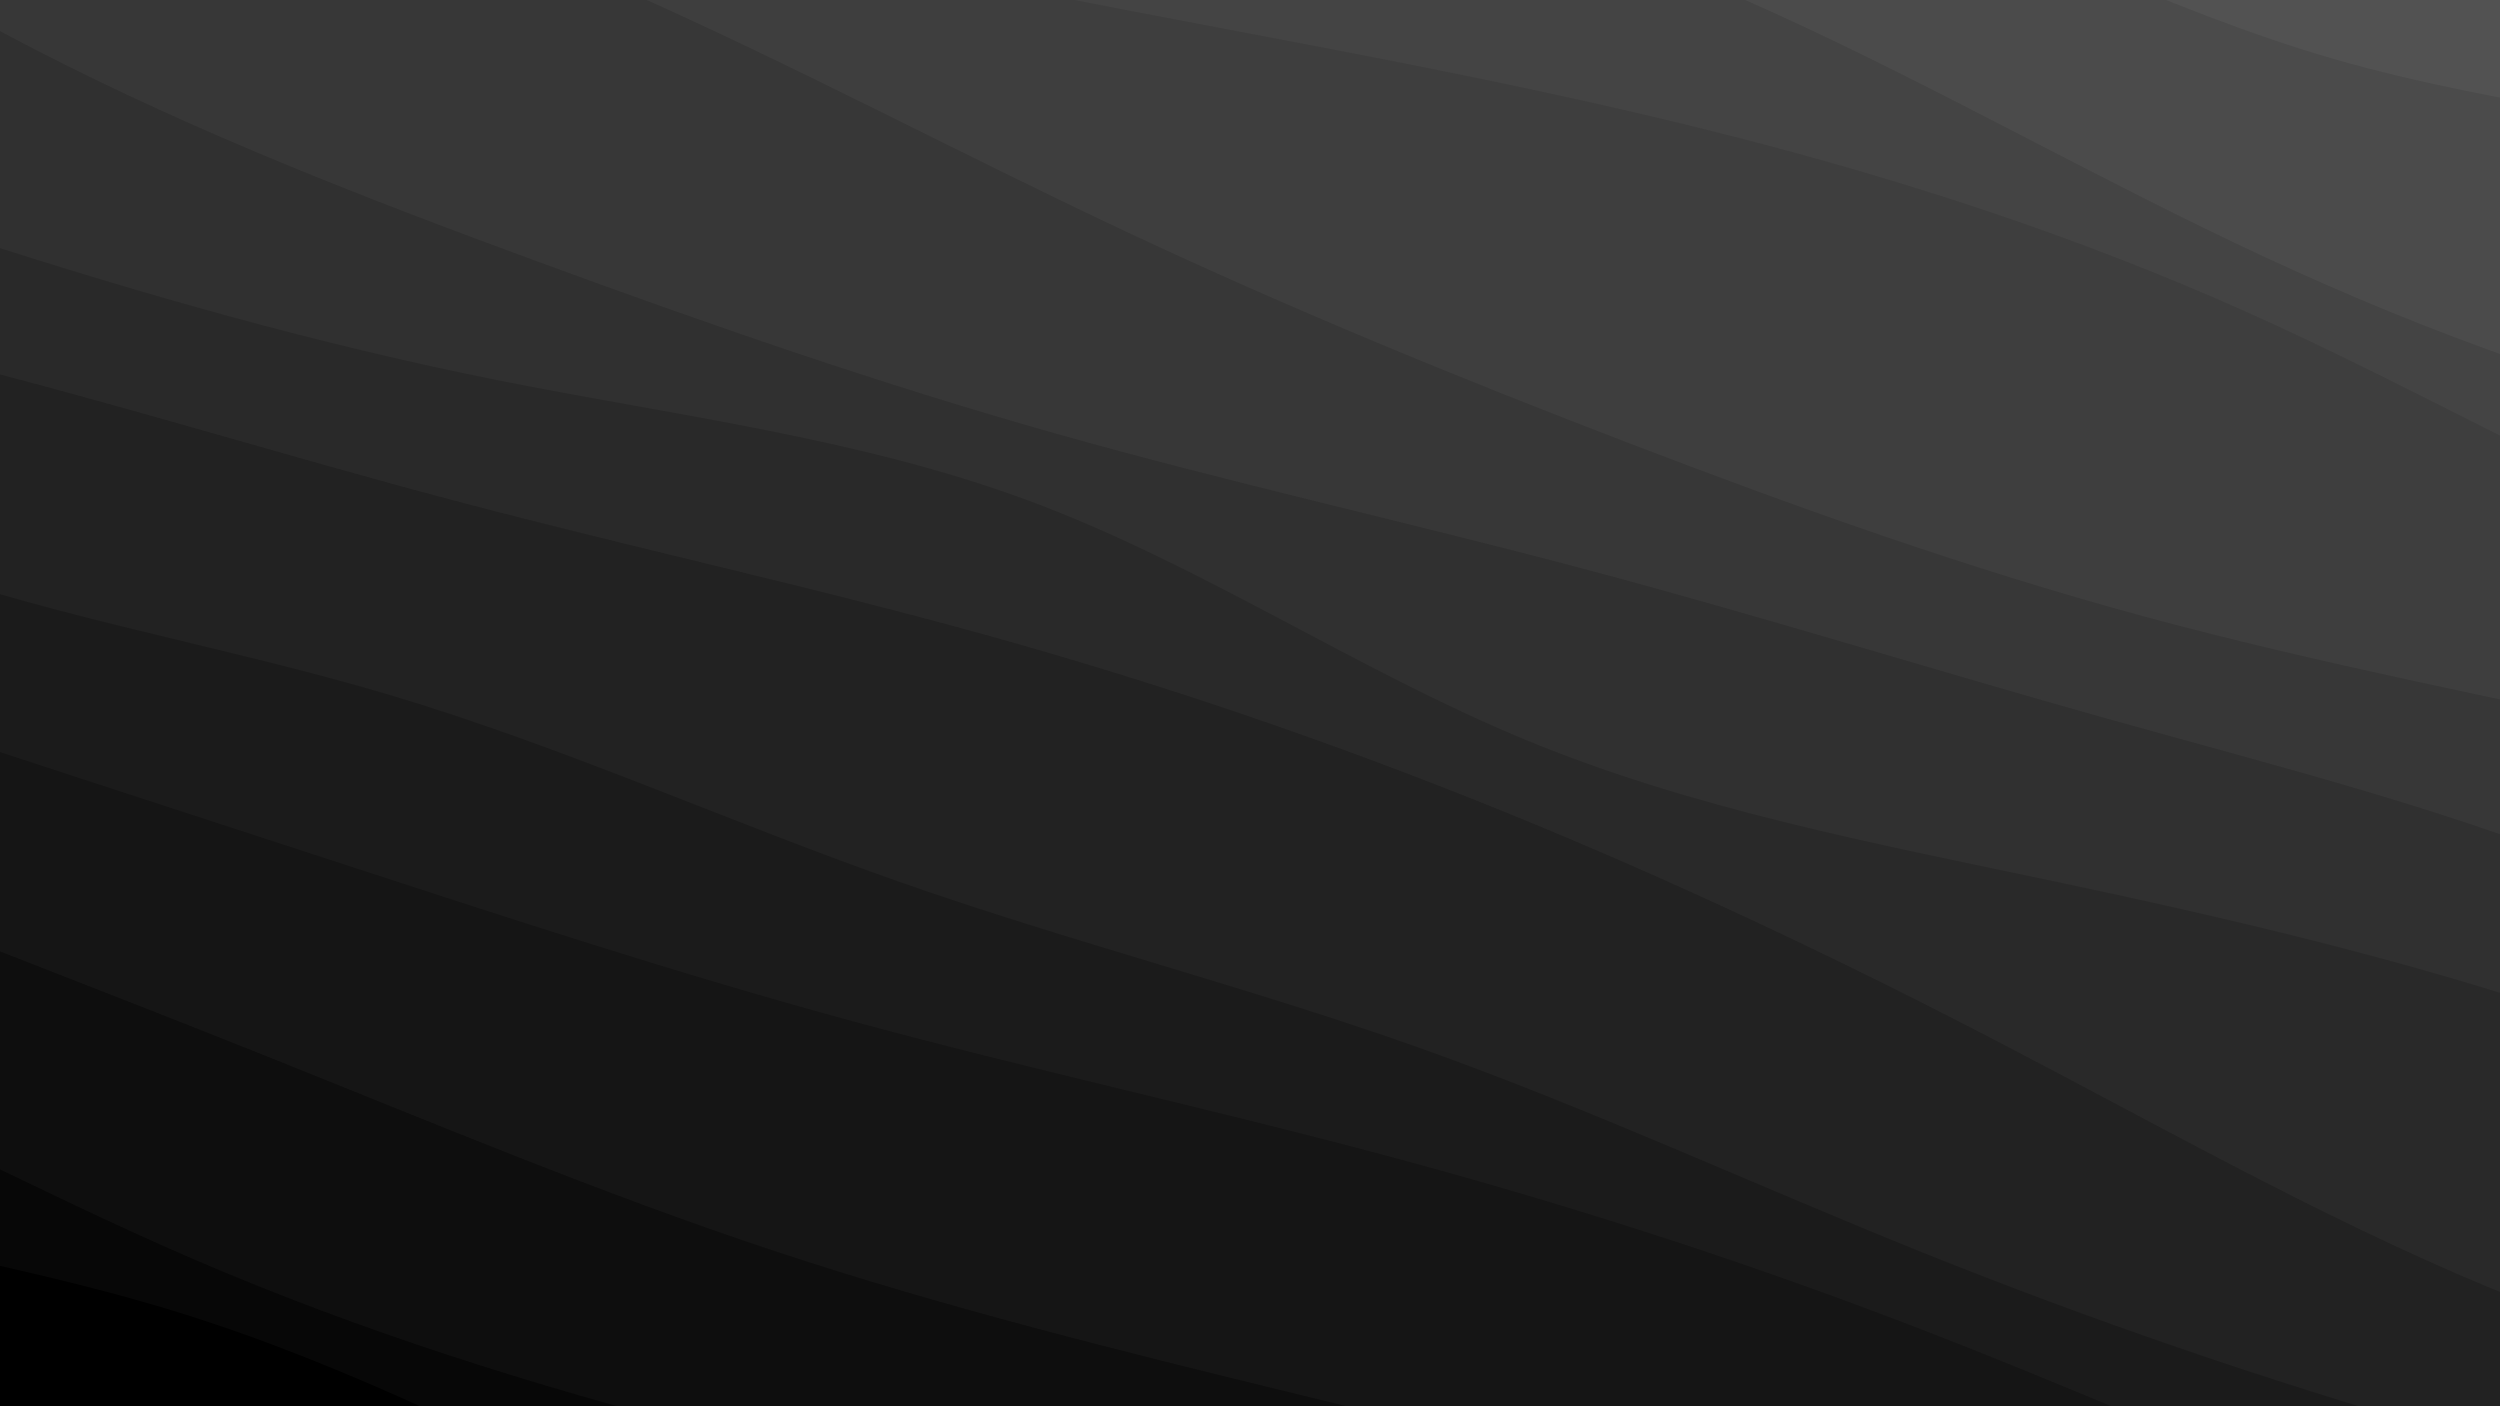 <svg xmlns="http://www.w3.org/2000/svg" viewBox="0 0 1920 1080"><g transform="
          rotate(19 960 540) 
          translate(-503.334 -283.125)
          scale(1.524)
        "><rect width="1920" height="1080" fill="rgb(82, 82, 82)"></rect><g transform="translate(0, 0)"><path fill="rgb(75, 75, 75)" fill-opacity="1" d="M0,88.236L45.714,87.519C91.429,86.802,182.857,85.368,274.286,85.145C365.714,84.923,457.143,85.912,548.571,86.024C640,86.135,731.429,85.368,822.857,75.796C914.286,66.223,1005.714,47.846,1097.143,46.294C1188.571,44.742,1280,60.015,1371.429,55.334C1462.857,50.653,1554.286,26.017,1645.714,24.62C1737.143,23.223,1828.571,45.064,1874.286,55.985L1920,66.906L1920,1080L1874.286,1080C1828.571,1080,1737.143,1080,1645.714,1080C1554.286,1080,1462.857,1080,1371.429,1080C1280,1080,1188.571,1080,1097.143,1080C1005.714,1080,914.286,1080,822.857,1080C731.429,1080,640,1080,548.571,1080C457.143,1080,365.714,1080,274.286,1080C182.857,1080,91.429,1080,45.714,1080L0,1080Z"></path></g><g transform="translate(0, 90)"><path fill="rgb(68, 68, 68)" fill-opacity="1" d="M0,34.023L45.714,29.358C91.429,24.694,182.857,15.364,274.286,20.18C365.714,24.996,457.143,43.957,548.571,47.376C640,50.795,731.429,38.672,822.857,32.604C914.286,26.535,1005.714,26.523,1097.143,35.319C1188.571,44.115,1280,61.719,1371.429,71.174C1462.857,80.629,1554.286,81.935,1645.714,71.169C1737.143,60.403,1828.571,37.566,1874.286,26.147L1920,14.729L1920,990L1874.286,990C1828.571,990,1737.143,990,1645.714,990C1554.286,990,1462.857,990,1371.429,990C1280,990,1188.571,990,1097.143,990C1005.714,990,914.286,990,822.857,990C731.429,990,640,990,548.571,990C457.143,990,365.714,990,274.286,990C182.857,990,91.429,990,45.714,990L0,990Z"></path></g><g transform="translate(0, 180)"><path fill="rgb(62, 62, 62)" fill-opacity="1" d="M0,26.78L45.714,33.577C91.429,40.373,182.857,53.966,274.286,63.582C365.714,73.199,457.143,78.838,548.571,75.129C640,71.42,731.429,58.363,822.857,45.078C914.286,31.793,1005.714,18.281,1097.143,10.841C1188.571,3.402,1280,2.035,1371.429,10.27C1462.857,18.504,1554.286,36.339,1645.714,41.946C1737.143,47.552,1828.571,40.928,1874.286,37.617L1920,34.305L1920,900L1874.286,900C1828.571,900,1737.143,900,1645.714,900C1554.286,900,1462.857,900,1371.429,900C1280,900,1188.571,900,1097.143,900C1005.714,900,914.286,900,822.857,900C731.429,900,640,900,548.571,900C457.143,900,365.714,900,274.286,900C182.857,900,91.429,900,45.714,900L0,900Z"></path></g><g transform="translate(0, 270)"><path fill="rgb(55, 55, 55)" fill-opacity="1" d="M0,12.871L45.714,14.491C91.429,16.112,182.857,19.353,274.286,21.652C365.714,23.951,457.143,25.308,548.571,33.264C640,41.22,731.429,55.775,822.857,65.688C914.286,75.6,1005.714,80.869,1097.143,84.03C1188.571,87.19,1280,88.242,1371.429,82.156C1462.857,76.07,1554.286,62.845,1645.714,52.324C1737.143,41.802,1828.571,33.983,1874.286,30.074L1920,26.165L1920,810L1874.286,810C1828.571,810,1737.143,810,1645.714,810C1554.286,810,1462.857,810,1371.429,810C1280,810,1188.571,810,1097.143,810C1005.714,810,914.286,810,822.857,810C731.429,810,640,810,548.571,810C457.143,810,365.714,810,274.286,810C182.857,810,91.429,810,45.714,810L0,810Z"></path></g><g transform="translate(0, 360)"><path fill="rgb(48, 48, 48)" fill-opacity="1" d="M0,8.676L45.714,20.204C91.429,31.731,182.857,54.786,274.286,68.042C365.714,81.297,457.143,84.753,548.571,86.604C640,88.454,731.429,88.699,822.857,83.57C914.286,78.441,1005.714,67.938,1097.143,61.379C1188.571,54.82,1280,52.206,1371.429,46.865C1462.857,41.523,1554.286,33.454,1645.714,39.827C1737.143,46.201,1828.571,67.016,1874.286,77.424L1920,87.832L1920,720L1874.286,720C1828.571,720,1737.143,720,1645.714,720C1554.286,720,1462.857,720,1371.429,720C1280,720,1188.571,720,1097.143,720C1005.714,720,914.286,720,822.857,720C731.429,720,640,720,548.571,720C457.143,720,365.714,720,274.286,720C182.857,720,91.429,720,45.714,720L0,720Z"></path></g><g transform="translate(0, 450)"><path fill="rgb(41, 41, 41)" fill-opacity="1" d="M0,77.468L45.714,78.214C91.429,78.959,182.857,80.449,274.286,78.72C365.714,76.991,457.143,72.042,548.571,59.697C640,47.352,731.429,27.61,822.857,29.975C914.286,32.339,1005.714,56.808,1097.143,62.368C1188.571,67.927,1280,54.577,1371.429,43.224C1462.857,31.872,1554.286,22.517,1645.714,22.324C1737.143,22.132,1828.571,31.1,1874.286,35.585L1920,40.069L1920,630L1874.286,630C1828.571,630,1737.143,630,1645.714,630C1554.286,630,1462.857,630,1371.429,630C1280,630,1188.571,630,1097.143,630C1005.714,630,914.286,630,822.857,630C731.429,630,640,630,548.571,630C457.143,630,365.714,630,274.286,630C182.857,630,91.429,630,45.714,630L0,630Z"></path></g><g transform="translate(0, 540)"><path fill="rgb(34, 34, 34)" fill-opacity="1" d="M0,88.151L45.714,81.098C91.429,74.046,182.857,59.941,274.286,51.63C365.714,43.318,457.143,40.8,548.571,34.108C640,27.415,731.429,16.548,822.857,10.986C914.286,5.424,1005.714,5.167,1097.143,10.059C1188.571,14.952,1280,24.995,1371.429,38.606C1462.857,52.217,1554.286,69.396,1645.714,75.221C1737.143,81.046,1828.571,75.517,1874.286,72.753L1920,69.988L1920,540L1874.286,540C1828.571,540,1737.143,540,1645.714,540C1554.286,540,1462.857,540,1371.429,540C1280,540,1188.571,540,1097.143,540C1005.714,540,914.286,540,822.857,540C731.429,540,640,540,548.571,540C457.143,540,365.714,540,274.286,540C182.857,540,91.429,540,45.714,540L0,540Z"></path></g><g transform="translate(0, 630)"><path fill="rgb(27, 27, 27)" fill-opacity="1" d="M0,12.297L45.714,24.278C91.429,36.26,182.857,60.222,274.286,63.966C365.714,67.709,457.143,51.232,548.571,47.371C640,43.509,731.429,52.263,822.857,52.802C914.286,53.341,1005.714,45.666,1097.143,46.568C1188.571,47.469,1280,56.947,1371.429,61.557C1462.857,66.168,1554.286,65.911,1645.714,61.489C1737.143,57.067,1828.571,48.48,1874.286,44.187L1920,39.893L1920,450L1874.286,450C1828.571,450,1737.143,450,1645.714,450C1554.286,450,1462.857,450,1371.429,450C1280,450,1188.571,450,1097.143,450C1005.714,450,914.286,450,822.857,450C731.429,450,640,450,548.571,450C457.143,450,365.714,450,274.286,450C182.857,450,91.429,450,45.714,450L0,450Z"></path></g><g transform="translate(0, 720)"><path fill="rgb(21, 21, 21)" fill-opacity="1" d="M0,50.787L45.714,50.746C91.429,50.705,182.857,50.624,274.286,49.741C365.714,48.858,457.143,47.173,548.571,45.694C640,44.216,731.429,42.943,822.857,36.89C914.286,30.836,1005.714,20.001,1097.143,13.531C1188.571,7.061,1280,4.956,1371.429,7.962C1462.857,10.968,1554.286,19.086,1645.714,24.189C1737.143,29.292,1828.571,31.38,1874.286,32.425L1920,33.469L1920,360L1874.286,360C1828.571,360,1737.143,360,1645.714,360C1554.286,360,1462.857,360,1371.429,360C1280,360,1188.571,360,1097.143,360C1005.714,360,914.286,360,822.857,360C731.429,360,640,360,548.571,360C457.143,360,365.714,360,274.286,360C182.857,360,91.429,360,45.714,360L0,360Z"></path></g><g transform="translate(0, 810)"><path fill="rgb(14, 14, 14)" fill-opacity="1" d="M0,30.043L45.714,33.282C91.429,36.521,182.857,42.998,274.286,47.666C365.714,52.334,457.143,55.191,548.571,59.665C640,64.139,731.429,70.229,822.857,69.189C914.286,68.149,1005.714,59.979,1097.143,51.531C1188.571,43.083,1280,34.357,1371.429,34.575C1462.857,34.792,1554.286,43.954,1645.714,42.498C1737.143,41.043,1828.571,28.972,1874.286,22.936L1920,16.9L1920,270L1874.286,270C1828.571,270,1737.143,270,1645.714,270C1554.286,270,1462.857,270,1371.429,270C1280,270,1188.571,270,1097.143,270C1005.714,270,914.286,270,822.857,270C731.429,270,640,270,548.571,270C457.143,270,365.714,270,274.286,270C182.857,270,91.429,270,45.714,270L0,270Z"></path></g><g transform="translate(0, 900)"><path fill="rgb(7, 7, 7)" fill-opacity="1" d="M0,72.772L45.714,67.116C91.429,61.459,182.857,50.147,274.286,52.667C365.714,55.187,457.143,71.54,548.571,78.433C640,85.325,731.429,82.756,822.857,75.545C914.286,68.334,1005.714,56.481,1097.143,55.754C1188.571,55.026,1280,65.425,1371.429,64.571C1462.857,63.717,1554.286,51.609,1645.714,46.631C1737.143,41.652,1828.571,43.803,1874.286,44.878L1920,45.953L1920,180L1874.286,180C1828.571,180,1737.143,180,1645.714,180C1554.286,180,1462.857,180,1371.429,180C1280,180,1188.571,180,1097.143,180C1005.714,180,914.286,180,822.857,180C731.429,180,640,180,548.571,180C457.143,180,365.714,180,274.286,180C182.857,180,91.429,180,45.714,180L0,180Z"></path></g><g transform="translate(0, 990)"><path fill="rgb(0, 0, 0)" fill-opacity="1" d="M0,11.246L45.714,18.912C91.429,26.579,182.857,41.913,274.286,40.059C365.714,38.204,457.143,19.162,548.571,16.242C640,13.322,731.429,26.523,822.857,38.731C914.286,50.938,1005.714,62.152,1097.143,55.703C1188.571,49.254,1280,25.142,1371.429,23.803C1462.857,22.464,1554.286,43.899,1645.714,47.286C1737.143,50.674,1828.571,36.014,1874.286,28.685L1920,21.355L1920,90L1874.286,90C1828.571,90,1737.143,90,1645.714,90C1554.286,90,1462.857,90,1371.429,90C1280,90,1188.571,90,1097.143,90C1005.714,90,914.286,90,822.857,90C731.429,90,640,90,548.571,90C457.143,90,365.714,90,274.286,90C182.857,90,91.429,90,45.714,90L0,90Z"></path></g></g></svg>